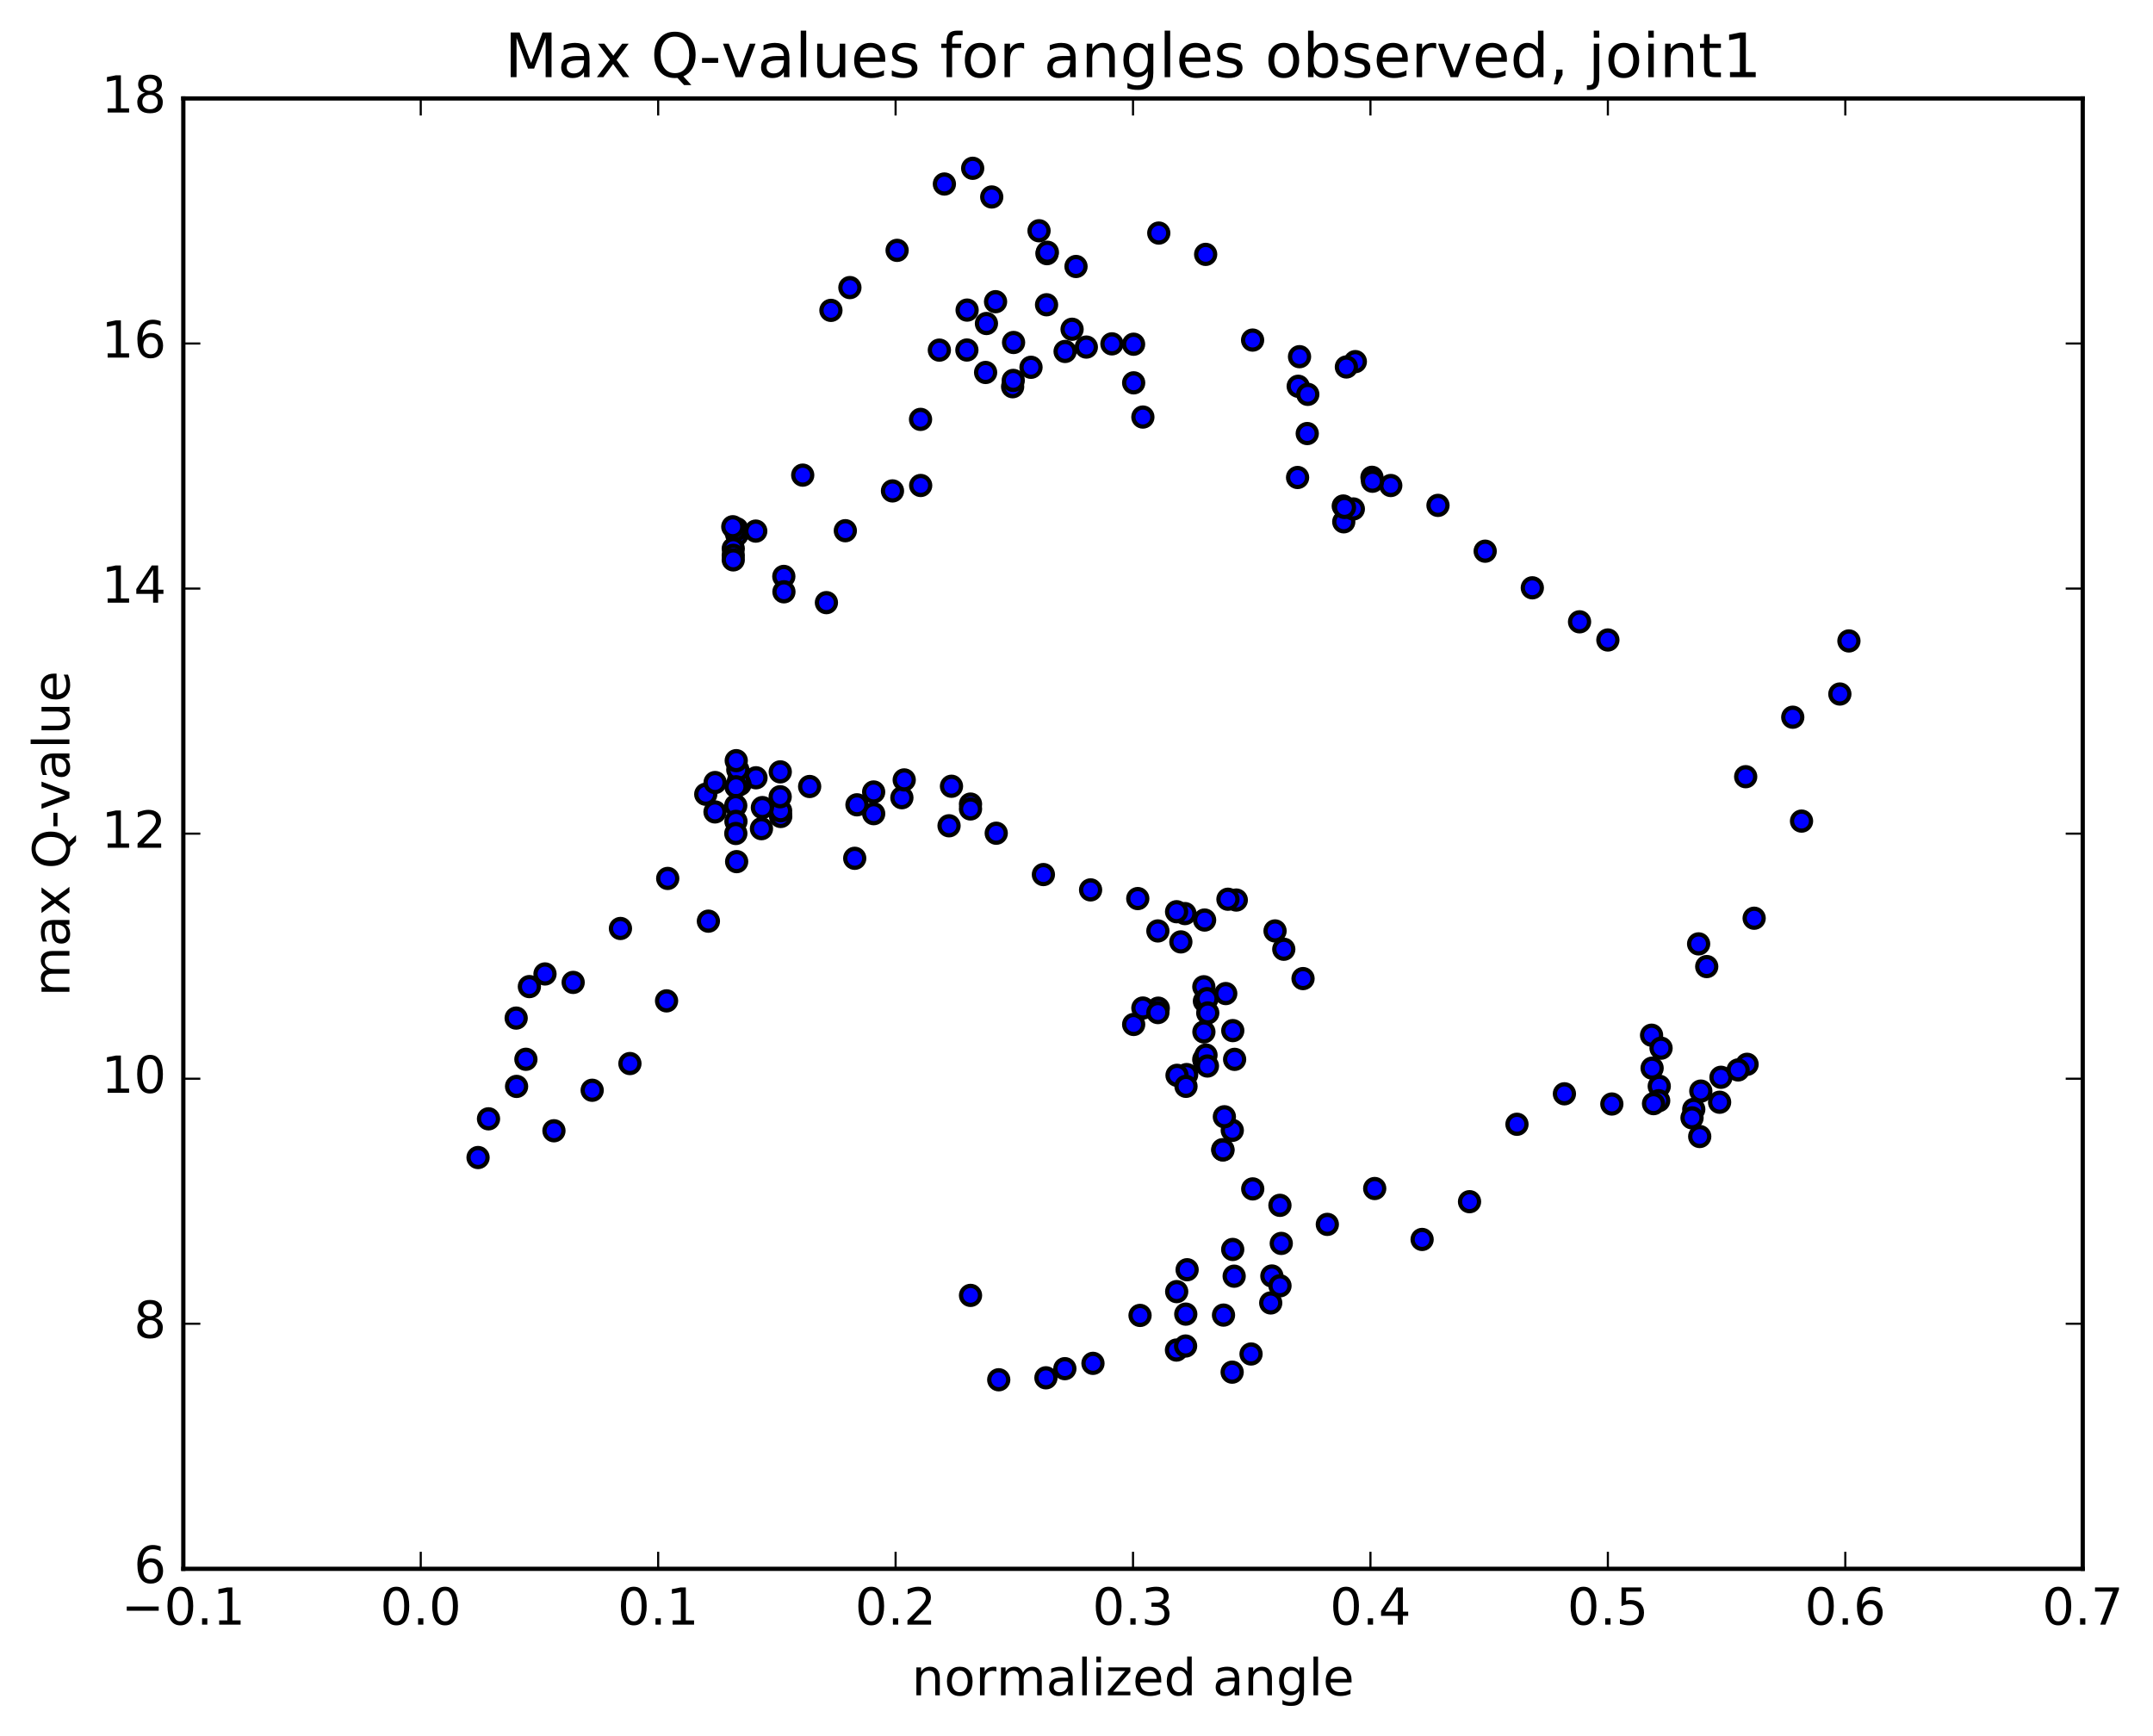 <?xml version="1.0" encoding="utf-8" standalone="no"?>
<!DOCTYPE svg PUBLIC "-//W3C//DTD SVG 1.1//EN"
  "http://www.w3.org/Graphics/SVG/1.1/DTD/svg11.dtd">
<!-- Created with matplotlib (http://matplotlib.org/) -->
<svg height="408pt" version="1.1" viewBox="0 0 506 408" width="506pt" xmlns="http://www.w3.org/2000/svg" xmlns:xlink="http://www.w3.org/1999/xlink">
 <defs>
  <style type="text/css">
*{stroke-linecap:butt;stroke-linejoin:round;stroke-miterlimit:100000;}
  </style>
 </defs>
 <g id="figure_1">
  <g id="patch_1">
   <path d="M 0 408.169 
L 506.226 408.169 
L 506.226 0 
L 0 0 
z
" style="fill:#ffffff;"/>
  </g>
  <g id="axes_1">
   <g id="patch_2">
    <path d="M 43.084 368.742 
L 489.484 368.742 
L 489.484 23.142 
L 43.084 23.142 
z
" style="fill:#ffffff;"/>
   </g>
   <g id="PathCollection_1">
    <defs>
     <path d="M 0 2.236 
C 0.593 2.236 1.162 2 1.581 1.581 
C 2 1.162 2.236 0.593 2.236 0 
C 2.236 -0.593 2 -1.162 1.581 -1.581 
C 1.162 -2 0.593 -2.236 0 -2.236 
C -0.593 -2.236 -1.162 -2 -1.581 -1.581 
C -2 -1.162 -2.236 -0.593 -2.236 0 
C -2.236 0.593 -2 1.162 -1.581 1.581 
C -1.162 2 -0.593 2.236 0 2.236 
z
" id="m525b1a263f" style="stroke:#000000;"/>
    </defs>
    <g clip-path="url(#p24e1ac9396)">
     <use style="fill:#0000ff;stroke:#000000;" x="315.697" xlink:href="#m525b1a263f" y="118.935"/>
     <use style="fill:#0000ff;stroke:#000000;" x="377.885" xlink:href="#m525b1a263f" y="150.425"/>
     <use style="fill:#0000ff;stroke:#000000;" x="371.228" xlink:href="#m525b1a263f" y="146.154"/>
     <use style="fill:#0000ff;stroke:#000000;" x="360.128" xlink:href="#m525b1a263f" y="138.161"/>
     <use style="fill:#0000ff;stroke:#000000;" x="349.047" xlink:href="#m525b1a263f" y="129.554"/>
     <use style="fill:#0000ff;stroke:#000000;" x="337.957" xlink:href="#m525b1a263f" y="118.787"/>
     <use style="fill:#0000ff;stroke:#000000;" x="326.859" xlink:href="#m525b1a263f" y="114.117"/>
     <use style="fill:#0000ff;stroke:#000000;" x="322.442" xlink:href="#m525b1a263f" y="112.188"/>
     <use style="fill:#0000ff;stroke:#000000;" x="315.812" xlink:href="#m525b1a263f" y="122.648"/>
     <use style="fill:#0000ff;stroke:#000000;" x="318.061" xlink:href="#m525b1a263f" y="119.627"/>
     <use style="fill:#0000ff;stroke:#000000;" x="322.559" xlink:href="#m525b1a263f" y="113.111"/>
     <use style="fill:#0000ff;stroke:#000000;" x="315.98" xlink:href="#m525b1a263f" y="119.268"/>
     <use style="fill:#0000ff;stroke:#000000;" x="304.959" xlink:href="#m525b1a263f" y="112.231"/>
     <use style="fill:#0000ff;stroke:#000000;" x="307.23" xlink:href="#m525b1a263f" y="101.904"/>
     <use style="fill:#0000ff;stroke:#000000;" x="305.106" xlink:href="#m525b1a263f" y="90.791"/>
     <use style="fill:#0000ff;stroke:#000000;" x="307.358" xlink:href="#m525b1a263f" y="92.69"/>
     <use style="fill:#0000ff;stroke:#000000;" x="318.532" xlink:href="#m525b1a263f" y="84.997"/>
     <use style="fill:#0000ff;stroke:#000000;" x="316.426" xlink:href="#m525b1a263f" y="86.256"/>
     <use style="fill:#0000ff;stroke:#000000;" x="305.416" xlink:href="#m525b1a263f" y="83.838"/>
     <use style="fill:#0000ff;stroke:#000000;" x="294.387" xlink:href="#m525b1a263f" y="79.935"/>
     <use style="fill:#0000ff;stroke:#000000;" x="283.354" xlink:href="#m525b1a263f" y="59.79"/>
     <use style="fill:#0000ff;stroke:#000000;" x="272.336" xlink:href="#m525b1a263f" y="54.781"/>
     <use style="fill:#0000ff;stroke:#000000;" x="261.324" xlink:href="#m525b1a263f" y="80.822"/>
     <use style="fill:#0000ff;stroke:#000000;" x="250.32" xlink:href="#m525b1a263f" y="82.607"/>
     <use style="fill:#0000ff;stroke:#000000;" x="245.961" xlink:href="#m525b1a263f" y="71.634"/>
     <use style="fill:#0000ff;stroke:#000000;" x="246.059" xlink:href="#m525b1a263f" y="59.621"/>
     <use style="fill:#0000ff;stroke:#000000;" x="246.152" xlink:href="#m525b1a263f" y="59.291"/>
     <use style="fill:#0000ff;stroke:#000000;" x="252.885" xlink:href="#m525b1a263f" y="62.636"/>
     <use style="fill:#0000ff;stroke:#000000;" x="251.961" xlink:href="#m525b1a263f" y="77.389"/>
     <use style="fill:#0000ff;stroke:#000000;" x="242.308" xlink:href="#m525b1a263f" y="86.33"/>
     <use style="fill:#0000ff;stroke:#000000;" x="237.99" xlink:href="#m525b1a263f" y="90.898"/>
     <use style="fill:#0000ff;stroke:#000000;" x="238.138" xlink:href="#m525b1a263f" y="89.415"/>
     <use style="fill:#0000ff;stroke:#000000;" x="238.21" xlink:href="#m525b1a263f" y="80.499"/>
     <use style="fill:#0000ff;stroke:#000000;" x="231.638" xlink:href="#m525b1a263f" y="87.545"/>
     <use style="fill:#0000ff;stroke:#000000;" x="227.239" xlink:href="#m525b1a263f" y="82.269"/>
     <use style="fill:#0000ff;stroke:#000000;" x="227.291" xlink:href="#m525b1a263f" y="72.885"/>
     <use style="fill:#0000ff;stroke:#000000;" x="233.977" xlink:href="#m525b1a263f" y="70.912"/>
     <use style="fill:#0000ff;stroke:#000000;" x="231.834" xlink:href="#m525b1a263f" y="76.038"/>
     <use style="fill:#0000ff;stroke:#000000;" x="220.769" xlink:href="#m525b1a263f" y="82.293"/>
     <use style="fill:#0000ff;stroke:#000000;" x="216.346" xlink:href="#m525b1a263f" y="98.572"/>
     <use style="fill:#0000ff;stroke:#000000;" x="216.378" xlink:href="#m525b1a263f" y="114.109"/>
     <use style="fill:#0000ff;stroke:#000000;" x="209.752" xlink:href="#m525b1a263f" y="115.385"/>
     <use style="fill:#0000ff;stroke:#000000;" x="198.669" xlink:href="#m525b1a263f" y="124.741"/>
     <use style="fill:#0000ff;stroke:#000000;" x="194.225" xlink:href="#m525b1a263f" y="141.646"/>
     <use style="fill:#0000ff;stroke:#000000;" x="200.878" xlink:href="#m525b1a263f" y="201.74"/>
     <use style="fill:#0000ff;stroke:#000000;" x="205.334" xlink:href="#m525b1a263f" y="191.249"/>
     <use style="fill:#0000ff;stroke:#000000;" x="205.327" xlink:href="#m525b1a263f" y="186.155"/>
     <use style="fill:#0000ff;stroke:#000000;" x="211.963" xlink:href="#m525b1a263f" y="187.496"/>
     <use style="fill:#0000ff;stroke:#000000;" x="223.046" xlink:href="#m525b1a263f" y="194.096"/>
     <use style="fill:#0000ff;stroke:#000000;" x="234.136" xlink:href="#m525b1a263f" y="195.844"/>
     <use style="fill:#0000ff;stroke:#000000;" x="245.219" xlink:href="#m525b1a263f" y="205.562"/>
     <use style="fill:#0000ff;stroke:#000000;" x="256.311" xlink:href="#m525b1a263f" y="209.164"/>
     <use style="fill:#0000ff;stroke:#000000;" x="267.4" xlink:href="#m525b1a263f" y="211.205"/>
     <use style="fill:#0000ff;stroke:#000000;" x="278.488" xlink:href="#m525b1a263f" y="214.736"/>
     <use style="fill:#0000ff;stroke:#000000;" x="289.582" xlink:href="#m525b1a263f" y="322.52"/>
     <use style="fill:#0000ff;stroke:#000000;" x="294.021" xlink:href="#m525b1a263f" y="318.248"/>
     <use style="fill:#0000ff;stroke:#000000;" x="287.362" xlink:href="#m525b1a263f" y="270.229"/>
     <use style="fill:#0000ff;stroke:#000000;" x="282.918" xlink:href="#m525b1a263f" y="249.005"/>
     <use style="fill:#0000ff;stroke:#000000;" x="282.927" xlink:href="#m525b1a263f" y="231.935"/>
     <use style="fill:#0000ff;stroke:#000000;" x="282.942" xlink:href="#m525b1a263f" y="242.547"/>
     <use style="fill:#0000ff;stroke:#000000;" x="289.613" xlink:href="#m525b1a263f" y="265.685"/>
     <use style="fill:#0000ff;stroke:#000000;" x="287.437" xlink:href="#m525b1a263f" y="270.29"/>
     <use style="fill:#0000ff;stroke:#000000;" x="283.018" xlink:href="#m525b1a263f" y="249.349"/>
     <use style="fill:#0000ff;stroke:#000000;" x="283.062" xlink:href="#m525b1a263f" y="235.318"/>
     <use style="fill:#0000ff;stroke:#000000;" x="283.108" xlink:href="#m525b1a263f" y="216.25"/>
     <use style="fill:#0000ff;stroke:#000000;" x="276.522" xlink:href="#m525b1a263f" y="214.296"/>
     <use style="fill:#0000ff;stroke:#000000;" x="272.127" xlink:href="#m525b1a263f" y="218.812"/>
     <use style="fill:#0000ff;stroke:#000000;" x="272.215" xlink:href="#m525b1a263f" y="236.964"/>
     <use style="fill:#0000ff;stroke:#000000;" x="278.89" xlink:href="#m525b1a263f" y="252.574"/>
     <use style="fill:#0000ff;stroke:#000000;" x="283.435" xlink:href="#m525b1a263f" y="247.985"/>
     <use style="fill:#0000ff;stroke:#000000;" x="290.161" xlink:href="#m525b1a263f" y="248.997"/>
     <use style="fill:#0000ff;stroke:#000000;" x="288.076" xlink:href="#m525b1a263f" y="233.533"/>
     <use style="fill:#0000ff;stroke:#000000;" x="283.687" xlink:href="#m525b1a263f" y="234.725"/>
     <use style="fill:#0000ff;stroke:#000000;" x="283.77" xlink:href="#m525b1a263f" y="250.562"/>
     <use style="fill:#0000ff;stroke:#000000;" x="283.847" xlink:href="#m525b1a263f" y="238.087"/>
     <use style="fill:#0000ff;stroke:#000000;" x="290.554" xlink:href="#m525b1a263f" y="211.55"/>
     <use style="fill:#0000ff;stroke:#000000;" x="301.716" xlink:href="#m525b1a263f" y="223.114"/>
     <use style="fill:#0000ff;stroke:#000000;" x="306.24" xlink:href="#m525b1a263f" y="230.012"/>
     <use style="fill:#0000ff;stroke:#000000;" x="299.662" xlink:href="#m525b1a263f" y="218.811"/>
     <use style="fill:#0000ff;stroke:#000000;" x="288.594" xlink:href="#m525b1a263f" y="211.361"/>
     <use style="fill:#0000ff;stroke:#000000;" x="277.525" xlink:href="#m525b1a263f" y="221.389"/>
     <use style="fill:#0000ff;stroke:#000000;" x="266.434" xlink:href="#m525b1a263f" y="240.793"/>
     <use style="fill:#0000ff;stroke:#000000;" x="268.599" xlink:href="#m525b1a263f" y="236.934"/>
     <use style="fill:#0000ff;stroke:#000000;" x="266.435" xlink:href="#m525b1a263f" y="89.986"/>
     <use style="fill:#0000ff;stroke:#000000;" x="268.6" xlink:href="#m525b1a263f" y="98.026"/>
     <use style="fill:#0000ff;stroke:#000000;" x="266.415" xlink:href="#m525b1a263f" y="80.908"/>
     <use style="fill:#0000ff;stroke:#000000;" x="255.309" xlink:href="#m525b1a263f" y="81.578"/>
     <use style="fill:#0000ff;stroke:#000000;" x="244.196" xlink:href="#m525b1a263f" y="54.239"/>
     <use style="fill:#0000ff;stroke:#000000;" x="233.078" xlink:href="#m525b1a263f" y="46.298"/>
     <use style="fill:#0000ff;stroke:#000000;" x="228.601" xlink:href="#m525b1a263f" y="39.555"/>
     <use style="fill:#0000ff;stroke:#000000;" x="221.951" xlink:href="#m525b1a263f" y="43.253"/>
     <use style="fill:#0000ff;stroke:#000000;" x="210.841" xlink:href="#m525b1a263f" y="58.844"/>
     <use style="fill:#0000ff;stroke:#000000;" x="199.743" xlink:href="#m525b1a263f" y="67.595"/>
     <use style="fill:#0000ff;stroke:#000000;" x="195.285" xlink:href="#m525b1a263f" y="72.952"/>
     <use style="fill:#0000ff;stroke:#000000;" x="188.656" xlink:href="#m525b1a263f" y="111.677"/>
     <use style="fill:#0000ff;stroke:#000000;" x="184.213" xlink:href="#m525b1a263f" y="135.485"/>
     <use style="fill:#0000ff;stroke:#000000;" x="184.241" xlink:href="#m525b1a263f" y="139.101"/>
     <use style="fill:#0000ff;stroke:#000000;" x="177.62" xlink:href="#m525b1a263f" y="124.833"/>
     <use style="fill:#0000ff;stroke:#000000;" x="173.172" xlink:href="#m525b1a263f" y="125.754"/>
     <use style="fill:#0000ff;stroke:#000000;" x="173.171" xlink:href="#m525b1a263f" y="124.28"/>
     <use style="fill:#0000ff;stroke:#000000;" x="172.805" xlink:href="#m525b1a263f" y="124.639"/>
     <use style="fill:#0000ff;stroke:#000000;" x="172.222" xlink:href="#m525b1a263f" y="123.808"/>
     <use style="fill:#0000ff;stroke:#000000;" x="172.332" xlink:href="#m525b1a263f" y="128.954"/>
     <use style="fill:#0000ff;stroke:#000000;" x="172.332" xlink:href="#m525b1a263f" y="130.526"/>
     <use style="fill:#0000ff;stroke:#000000;" x="172.33" xlink:href="#m525b1a263f" y="131.596"/>
     <use style="fill:#0000ff;stroke:#000000;" x="178.959" xlink:href="#m525b1a263f" y="194.774"/>
     <use style="fill:#0000ff;stroke:#000000;" x="183.415" xlink:href="#m525b1a263f" y="191.589"/>
     <use style="fill:#0000ff;stroke:#000000;" x="183.485" xlink:href="#m525b1a263f" y="191.908"/>
     <use style="fill:#0000ff;stroke:#000000;" x="183.459" xlink:href="#m525b1a263f" y="190.58"/>
     <use style="fill:#0000ff;stroke:#000000;" x="183.356" xlink:href="#m525b1a263f" y="187.271"/>
     <use style="fill:#0000ff;stroke:#000000;" x="183.378" xlink:href="#m525b1a263f" y="181.423"/>
     <use style="fill:#0000ff;stroke:#000000;" x="177.674" xlink:href="#m525b1a263f" y="182.812"/>
     <use style="fill:#0000ff;stroke:#000000;" x="173.923" xlink:href="#m525b1a263f" y="184.37"/>
     <use style="fill:#0000ff;stroke:#000000;" x="173.574" xlink:href="#m525b1a263f" y="183.53"/>
     <use style="fill:#0000ff;stroke:#000000;" x="173.399" xlink:href="#m525b1a263f" y="180.922"/>
     <use style="fill:#0000ff;stroke:#000000;" x="173.033" xlink:href="#m525b1a263f" y="178.789"/>
     <use style="fill:#0000ff;stroke:#000000;" x="172.984" xlink:href="#m525b1a263f" y="184.926"/>
     <use style="fill:#0000ff;stroke:#000000;" x="172.914" xlink:href="#m525b1a263f" y="189.361"/>
     <use style="fill:#0000ff;stroke:#000000;" x="172.963" xlink:href="#m525b1a263f" y="193.053"/>
     <use style="fill:#0000ff;stroke:#000000;" x="172.932" xlink:href="#m525b1a263f" y="195.906"/>
     <use style="fill:#0000ff;stroke:#000000;" x="173.128" xlink:href="#m525b1a263f" y="202.522"/>
     <use style="fill:#0000ff;stroke:#000000;" x="166.487" xlink:href="#m525b1a263f" y="216.514"/>
     <use style="fill:#0000ff;stroke:#000000;" x="156.656" xlink:href="#m525b1a263f" y="235.25"/>
     <use style="fill:#0000ff;stroke:#000000;" x="148.045" xlink:href="#m525b1a263f" y="249.982"/>
     <use style="fill:#0000ff;stroke:#000000;" x="139.175" xlink:href="#m525b1a263f" y="256.26"/>
     <use style="fill:#0000ff;stroke:#000000;" x="130.188" xlink:href="#m525b1a263f" y="265.782"/>
     <use style="fill:#0000ff;stroke:#000000;" x="121.311" xlink:href="#m525b1a263f" y="239.297"/>
     <use style="fill:#0000ff;stroke:#000000;" x="112.353" xlink:href="#m525b1a263f" y="272.071"/>
     <use style="fill:#0000ff;stroke:#000000;" x="114.809" xlink:href="#m525b1a263f" y="262.974"/>
     <use style="fill:#0000ff;stroke:#000000;" x="124.415" xlink:href="#m525b1a263f" y="231.896"/>
     <use style="fill:#0000ff;stroke:#000000;" x="128.085" xlink:href="#m525b1a263f" y="228.924"/>
     <use style="fill:#0000ff;stroke:#000000;" x="121.406" xlink:href="#m525b1a263f" y="255.357"/>
     <use style="fill:#0000ff;stroke:#000000;" x="123.598" xlink:href="#m525b1a263f" y="248.98"/>
     <use style="fill:#0000ff;stroke:#000000;" x="134.706" xlink:href="#m525b1a263f" y="230.91"/>
     <use style="fill:#0000ff;stroke:#000000;" x="145.819" xlink:href="#m525b1a263f" y="218.234"/>
     <use style="fill:#0000ff;stroke:#000000;" x="156.929" xlink:href="#m525b1a263f" y="206.471"/>
     <use style="fill:#0000ff;stroke:#000000;" x="168.041" xlink:href="#m525b1a263f" y="190.837"/>
     <use style="fill:#0000ff;stroke:#000000;" x="165.868" xlink:href="#m525b1a263f" y="186.682"/>
     <use style="fill:#0000ff;stroke:#000000;" x="168.064" xlink:href="#m525b1a263f" y="183.931"/>
     <use style="fill:#0000ff;stroke:#000000;" x="179.178" xlink:href="#m525b1a263f" y="189.818"/>
     <use style="fill:#0000ff;stroke:#000000;" x="190.284" xlink:href="#m525b1a263f" y="184.862"/>
     <use style="fill:#0000ff;stroke:#000000;" x="201.405" xlink:href="#m525b1a263f" y="189.167"/>
     <use style="fill:#0000ff;stroke:#000000;" x="212.511" xlink:href="#m525b1a263f" y="183.316"/>
     <use style="fill:#0000ff;stroke:#000000;" x="223.619" xlink:href="#m525b1a263f" y="184.805"/>
     <use style="fill:#0000ff;stroke:#000000;" x="228.088" xlink:href="#m525b1a263f" y="188.994"/>
     <use style="fill:#0000ff;stroke:#000000;" x="228.089" xlink:href="#m525b1a263f" y="190.139"/>
     <use style="fill:#0000ff;stroke:#000000;" x="228.093" xlink:href="#m525b1a263f" y="304.475"/>
     <use style="fill:#0000ff;stroke:#000000;" x="234.724" xlink:href="#m525b1a263f" y="324.308"/>
     <use style="fill:#0000ff;stroke:#000000;" x="245.814" xlink:href="#m525b1a263f" y="323.846"/>
     <use style="fill:#0000ff;stroke:#000000;" x="250.266" xlink:href="#m525b1a263f" y="321.698"/>
     <use style="fill:#0000ff;stroke:#000000;" x="256.87" xlink:href="#m525b1a263f" y="320.45"/>
     <use style="fill:#0000ff;stroke:#000000;" x="267.933" xlink:href="#m525b1a263f" y="309.183"/>
     <use style="fill:#0000ff;stroke:#000000;" x="278.999" xlink:href="#m525b1a263f" y="298.443"/>
     <use style="fill:#0000ff;stroke:#000000;" x="290.056" xlink:href="#m525b1a263f" y="299.961"/>
     <use style="fill:#0000ff;stroke:#000000;" x="301.124" xlink:href="#m525b1a263f" y="292.258"/>
     <use style="fill:#0000ff;stroke:#000000;" x="298.917" xlink:href="#m525b1a263f" y="299.918"/>
     <use style="fill:#0000ff;stroke:#000000;" x="294.419" xlink:href="#m525b1a263f" y="279.446"/>
     <use style="fill:#0000ff;stroke:#000000;" x="287.754" xlink:href="#m525b1a263f" y="262.491"/>
     <use style="fill:#0000ff;stroke:#000000;" x="276.626" xlink:href="#m525b1a263f" y="252.75"/>
     <use style="fill:#0000ff;stroke:#000000;" x="272.125" xlink:href="#m525b1a263f" y="237.999"/>
     <use style="fill:#0000ff;stroke:#000000;" x="278.732" xlink:href="#m525b1a263f" y="255.339"/>
     <use style="fill:#0000ff;stroke:#000000;" x="276.548" xlink:href="#m525b1a263f" y="303.587"/>
     <use style="fill:#0000ff;stroke:#000000;" x="278.681" xlink:href="#m525b1a263f" y="308.878"/>
     <use style="fill:#0000ff;stroke:#000000;" x="276.497" xlink:href="#m525b1a263f" y="317.324"/>
     <use style="fill:#0000ff;stroke:#000000;" x="278.64" xlink:href="#m525b1a263f" y="316.375"/>
     <use style="fill:#0000ff;stroke:#000000;" x="289.729" xlink:href="#m525b1a263f" y="242.239"/>
     <use style="fill:#0000ff;stroke:#000000;" x="287.55" xlink:href="#m525b1a263f" y="309.106"/>
     <use style="fill:#0000ff;stroke:#000000;" x="289.713" xlink:href="#m525b1a263f" y="293.677"/>
     <use style="fill:#0000ff;stroke:#000000;" x="300.811" xlink:href="#m525b1a263f" y="283.307"/>
     <use style="fill:#0000ff;stroke:#000000;" x="298.647" xlink:href="#m525b1a263f" y="306.249"/>
     <use style="fill:#0000ff;stroke:#000000;" x="300.824" xlink:href="#m525b1a263f" y="302.218"/>
     <use style="fill:#0000ff;stroke:#000000;" x="311.949" xlink:href="#m525b1a263f" y="287.785"/>
     <use style="fill:#0000ff;stroke:#000000;" x="323.084" xlink:href="#m525b1a263f" y="279.354"/>
     <use style="fill:#0000ff;stroke:#000000;" x="334.227" xlink:href="#m525b1a263f" y="291.326"/>
     <use style="fill:#0000ff;stroke:#000000;" x="345.371" xlink:href="#m525b1a263f" y="282.45"/>
     <use style="fill:#0000ff;stroke:#000000;" x="356.52" xlink:href="#m525b1a263f" y="264.256"/>
     <use style="fill:#0000ff;stroke:#000000;" x="367.669" xlink:href="#m525b1a263f" y="257.093"/>
     <use style="fill:#0000ff;stroke:#000000;" x="378.817" xlink:href="#m525b1a263f" y="259.492"/>
     <use style="fill:#0000ff;stroke:#000000;" x="389.958" xlink:href="#m525b1a263f" y="255.313"/>
     <use style="fill:#0000ff;stroke:#000000;" x="401.117" xlink:href="#m525b1a263f" y="227.188"/>
     <use style="fill:#0000ff;stroke:#000000;" x="412.264" xlink:href="#m525b1a263f" y="215.823"/>
     <use style="fill:#0000ff;stroke:#000000;" x="423.397" xlink:href="#m525b1a263f" y="192.995"/>
     <use style="fill:#0000ff;stroke:#000000;" x="434.535" xlink:href="#m525b1a263f" y="150.649"/>
     <use style="fill:#0000ff;stroke:#000000;" x="432.404" xlink:href="#m525b1a263f" y="163.126"/>
     <use style="fill:#0000ff;stroke:#000000;" x="421.336" xlink:href="#m525b1a263f" y="168.577"/>
     <use style="fill:#0000ff;stroke:#000000;" x="410.273" xlink:href="#m525b1a263f" y="182.56"/>
     <use style="fill:#0000ff;stroke:#000000;" x="399.213" xlink:href="#m525b1a263f" y="221.855"/>
     <use style="fill:#0000ff;stroke:#000000;" x="388.156" xlink:href="#m525b1a263f" y="243.32"/>
     <use style="fill:#0000ff;stroke:#000000;" x="390.382" xlink:href="#m525b1a263f" y="246.371"/>
     <use style="fill:#0000ff;stroke:#000000;" x="388.281" xlink:href="#m525b1a263f" y="251.063"/>
     <use style="fill:#0000ff;stroke:#000000;" x="389.826" xlink:href="#m525b1a263f" y="258.716"/>
     <use style="fill:#0000ff;stroke:#000000;" x="399.725" xlink:href="#m525b1a263f" y="256.457"/>
     <use style="fill:#0000ff;stroke:#000000;" x="404.463" xlink:href="#m525b1a263f" y="253.21"/>
     <use style="fill:#0000ff;stroke:#000000;" x="404.146" xlink:href="#m525b1a263f" y="259.073"/>
     <use style="fill:#0000ff;stroke:#000000;" x="410.599" xlink:href="#m525b1a263f" y="250.158"/>
     <use style="fill:#0000ff;stroke:#000000;" x="408.493" xlink:href="#m525b1a263f" y="251.481"/>
     <use style="fill:#0000ff;stroke:#000000;" x="398.069" xlink:href="#m525b1a263f" y="260.741"/>
     <use style="fill:#0000ff;stroke:#000000;" x="399.47" xlink:href="#m525b1a263f" y="267.132"/>
     <use style="fill:#0000ff;stroke:#000000;" x="397.661" xlink:href="#m525b1a263f" y="262.745"/>
     <use style="fill:#0000ff;stroke:#000000;" x="388.614" xlink:href="#m525b1a263f" y="259.406"/>
    </g>
   </g>
   <g id="patch_3">
    <path d="M 489.484 368.742 
L 489.484 23.142 
" style="fill:none;stroke:#000000;stroke-linecap:square;stroke-linejoin:miter;"/>
   </g>
   <g id="patch_4">
    <path d="M 43.084 368.742 
L 43.084 23.142 
" style="fill:none;stroke:#000000;stroke-linecap:square;stroke-linejoin:miter;"/>
   </g>
   <g id="patch_5">
    <path d="M 43.084 368.742 
L 489.484 368.742 
" style="fill:none;stroke:#000000;stroke-linecap:square;stroke-linejoin:miter;"/>
   </g>
   <g id="patch_6">
    <path d="M 43.084 23.142 
L 489.484 23.142 
" style="fill:none;stroke:#000000;stroke-linecap:square;stroke-linejoin:miter;"/>
   </g>
   <g id="matplotlib.axis_1">
    <g id="xtick_1">
     <g id="line2d_1">
      <defs>
       <path d="M 0 0 
L 0 -4 
" id="m88c348369a" style="stroke:#000000;stroke-width:0.5;"/>
      </defs>
      <g>
       <use style="stroke:#000000;stroke-width:0.5;" x="43.084" xlink:href="#m88c348369a" y="368.742"/>
      </g>
     </g>
     <g id="line2d_2">
      <defs>
       <path d="M 0 0 
L 0 4 
" id="me0cf266e91" style="stroke:#000000;stroke-width:0.5;"/>
      </defs>
      <g>
       <use style="stroke:#000000;stroke-width:0.5;" x="43.084" xlink:href="#me0cf266e91" y="23.142"/>
      </g>
     </g>
     <g id="text_1">
      <!-- −0.1 -->
      <defs>
       <path d="M 12.406 8.297 
L 28.516 8.297 
L 28.516 63.922 
L 10.984 60.406 
L 10.984 69.391 
L 28.422 72.906 
L 38.281 72.906 
L 38.281 8.297 
L 54.391 8.297 
L 54.391 0 
L 12.406 0 
z
" id="BitstreamVeraSans-Roman-31"/>
       <path d="M 10.594 35.5 
L 73.188 35.5 
L 73.188 27.203 
L 10.594 27.203 
z
" id="BitstreamVeraSans-Roman-2212"/>
       <path d="M 10.688 12.406 
L 21 12.406 
L 21 0 
L 10.688 0 
z
" id="BitstreamVeraSans-Roman-2e"/>
       <path d="M 31.781 66.406 
Q 24.172 66.406 20.328 58.906 
Q 16.5 51.422 16.5 36.375 
Q 16.5 21.391 20.328 13.891 
Q 24.172 6.391 31.781 6.391 
Q 39.453 6.391 43.281 13.891 
Q 47.125 21.391 47.125 36.375 
Q 47.125 51.422 43.281 58.906 
Q 39.453 66.406 31.781 66.406 
M 31.781 74.219 
Q 44.047 74.219 50.516 64.516 
Q 56.984 54.828 56.984 36.375 
Q 56.984 17.969 50.516 8.266 
Q 44.047 -1.422 31.781 -1.422 
Q 19.531 -1.422 13.062 8.266 
Q 6.594 17.969 6.594 36.375 
Q 6.594 54.828 13.062 64.516 
Q 19.531 74.219 31.781 74.219 
" id="BitstreamVeraSans-Roman-30"/>
      </defs>
      <g transform="translate(28.514 381.86)scale(0.12 -0.12)">
       <use xlink:href="#BitstreamVeraSans-Roman-2212"/>
       <use x="83.789" xlink:href="#BitstreamVeraSans-Roman-30"/>
       <use x="147.412" xlink:href="#BitstreamVeraSans-Roman-2e"/>
       <use x="179.199" xlink:href="#BitstreamVeraSans-Roman-31"/>
      </g>
     </g>
    </g>
    <g id="xtick_2">
     <g id="line2d_3">
      <g>
       <use style="stroke:#000000;stroke-width:0.5;" x="98.884" xlink:href="#m88c348369a" y="368.742"/>
      </g>
     </g>
     <g id="line2d_4">
      <g>
       <use style="stroke:#000000;stroke-width:0.5;" x="98.884" xlink:href="#me0cf266e91" y="23.142"/>
      </g>
     </g>
     <g id="text_2">
      <!-- 0.0 -->
      <g transform="translate(89.342 381.86)scale(0.12 -0.12)">
       <use xlink:href="#BitstreamVeraSans-Roman-30"/>
       <use x="63.623" xlink:href="#BitstreamVeraSans-Roman-2e"/>
       <use x="95.41" xlink:href="#BitstreamVeraSans-Roman-30"/>
      </g>
     </g>
    </g>
    <g id="xtick_3">
     <g id="line2d_5">
      <g>
       <use style="stroke:#000000;stroke-width:0.5;" x="154.684" xlink:href="#m88c348369a" y="368.742"/>
      </g>
     </g>
     <g id="line2d_6">
      <g>
       <use style="stroke:#000000;stroke-width:0.5;" x="154.684" xlink:href="#me0cf266e91" y="23.142"/>
      </g>
     </g>
     <g id="text_3">
      <!-- 0.1 -->
      <g transform="translate(145.142 381.86)scale(0.12 -0.12)">
       <use xlink:href="#BitstreamVeraSans-Roman-30"/>
       <use x="63.623" xlink:href="#BitstreamVeraSans-Roman-2e"/>
       <use x="95.41" xlink:href="#BitstreamVeraSans-Roman-31"/>
      </g>
     </g>
    </g>
    <g id="xtick_4">
     <g id="line2d_7">
      <g>
       <use style="stroke:#000000;stroke-width:0.5;" x="210.484" xlink:href="#m88c348369a" y="368.742"/>
      </g>
     </g>
     <g id="line2d_8">
      <g>
       <use style="stroke:#000000;stroke-width:0.5;" x="210.484" xlink:href="#me0cf266e91" y="23.142"/>
      </g>
     </g>
     <g id="text_4">
      <!-- 0.2 -->
      <defs>
       <path d="M 19.188 8.297 
L 53.609 8.297 
L 53.609 0 
L 7.328 0 
L 7.328 8.297 
Q 12.938 14.109 22.625 23.891 
Q 32.328 33.688 34.812 36.531 
Q 39.547 41.844 41.422 45.531 
Q 43.312 49.219 43.312 52.781 
Q 43.312 58.594 39.234 62.25 
Q 35.156 65.922 28.609 65.922 
Q 23.969 65.922 18.812 64.312 
Q 13.672 62.703 7.812 59.422 
L 7.812 69.391 
Q 13.766 71.781 18.938 73 
Q 24.125 74.219 28.422 74.219 
Q 39.75 74.219 46.484 68.547 
Q 53.219 62.891 53.219 53.422 
Q 53.219 48.922 51.531 44.891 
Q 49.859 40.875 45.406 35.406 
Q 44.188 33.984 37.641 27.219 
Q 31.109 20.453 19.188 8.297 
" id="BitstreamVeraSans-Roman-32"/>
      </defs>
      <g transform="translate(200.942 381.86)scale(0.12 -0.12)">
       <use xlink:href="#BitstreamVeraSans-Roman-30"/>
       <use x="63.623" xlink:href="#BitstreamVeraSans-Roman-2e"/>
       <use x="95.41" xlink:href="#BitstreamVeraSans-Roman-32"/>
      </g>
     </g>
    </g>
    <g id="xtick_5">
     <g id="line2d_9">
      <g>
       <use style="stroke:#000000;stroke-width:0.5;" x="266.284" xlink:href="#m88c348369a" y="368.742"/>
      </g>
     </g>
     <g id="line2d_10">
      <g>
       <use style="stroke:#000000;stroke-width:0.5;" x="266.284" xlink:href="#me0cf266e91" y="23.142"/>
      </g>
     </g>
     <g id="text_5">
      <!-- 0.3 -->
      <defs>
       <path d="M 40.578 39.312 
Q 47.656 37.797 51.625 33 
Q 55.609 28.219 55.609 21.188 
Q 55.609 10.406 48.188 4.484 
Q 40.766 -1.422 27.094 -1.422 
Q 22.516 -1.422 17.656 -0.516 
Q 12.797 0.391 7.625 2.203 
L 7.625 11.719 
Q 11.719 9.328 16.594 8.109 
Q 21.484 6.891 26.812 6.891 
Q 36.078 6.891 40.938 10.547 
Q 45.797 14.203 45.797 21.188 
Q 45.797 27.641 41.281 31.266 
Q 36.766 34.906 28.719 34.906 
L 20.219 34.906 
L 20.219 43.016 
L 29.109 43.016 
Q 36.375 43.016 40.234 45.922 
Q 44.094 48.828 44.094 54.297 
Q 44.094 59.906 40.109 62.906 
Q 36.141 65.922 28.719 65.922 
Q 24.656 65.922 20.016 65.031 
Q 15.375 64.156 9.812 62.312 
L 9.812 71.094 
Q 15.438 72.656 20.344 73.438 
Q 25.25 74.219 29.594 74.219 
Q 40.828 74.219 47.359 69.109 
Q 53.906 64.016 53.906 55.328 
Q 53.906 49.266 50.438 45.094 
Q 46.969 40.922 40.578 39.312 
" id="BitstreamVeraSans-Roman-33"/>
      </defs>
      <g transform="translate(256.742 381.86)scale(0.12 -0.12)">
       <use xlink:href="#BitstreamVeraSans-Roman-30"/>
       <use x="63.623" xlink:href="#BitstreamVeraSans-Roman-2e"/>
       <use x="95.41" xlink:href="#BitstreamVeraSans-Roman-33"/>
      </g>
     </g>
    </g>
    <g id="xtick_6">
     <g id="line2d_11">
      <g>
       <use style="stroke:#000000;stroke-width:0.5;" x="322.084" xlink:href="#m88c348369a" y="368.742"/>
      </g>
     </g>
     <g id="line2d_12">
      <g>
       <use style="stroke:#000000;stroke-width:0.5;" x="322.084" xlink:href="#me0cf266e91" y="23.142"/>
      </g>
     </g>
     <g id="text_6">
      <!-- 0.4 -->
      <defs>
       <path d="M 37.797 64.312 
L 12.891 25.391 
L 37.797 25.391 
z
M 35.203 72.906 
L 47.609 72.906 
L 47.609 25.391 
L 58.016 25.391 
L 58.016 17.188 
L 47.609 17.188 
L 47.609 0 
L 37.797 0 
L 37.797 17.188 
L 4.891 17.188 
L 4.891 26.703 
z
" id="BitstreamVeraSans-Roman-34"/>
      </defs>
      <g transform="translate(312.542 381.86)scale(0.12 -0.12)">
       <use xlink:href="#BitstreamVeraSans-Roman-30"/>
       <use x="63.623" xlink:href="#BitstreamVeraSans-Roman-2e"/>
       <use x="95.41" xlink:href="#BitstreamVeraSans-Roman-34"/>
      </g>
     </g>
    </g>
    <g id="xtick_7">
     <g id="line2d_13">
      <g>
       <use style="stroke:#000000;stroke-width:0.5;" x="377.884" xlink:href="#m88c348369a" y="368.742"/>
      </g>
     </g>
     <g id="line2d_14">
      <g>
       <use style="stroke:#000000;stroke-width:0.5;" x="377.884" xlink:href="#me0cf266e91" y="23.142"/>
      </g>
     </g>
     <g id="text_7">
      <!-- 0.5 -->
      <defs>
       <path d="M 10.797 72.906 
L 49.516 72.906 
L 49.516 64.594 
L 19.828 64.594 
L 19.828 46.734 
Q 21.969 47.469 24.109 47.828 
Q 26.266 48.188 28.422 48.188 
Q 40.625 48.188 47.75 41.5 
Q 54.891 34.812 54.891 23.391 
Q 54.891 11.625 47.562 5.094 
Q 40.234 -1.422 26.906 -1.422 
Q 22.312 -1.422 17.547 -0.641 
Q 12.797 0.141 7.719 1.703 
L 7.719 11.625 
Q 12.109 9.234 16.797 8.062 
Q 21.484 6.891 26.703 6.891 
Q 35.156 6.891 40.078 11.328 
Q 45.016 15.766 45.016 23.391 
Q 45.016 31 40.078 35.438 
Q 35.156 39.891 26.703 39.891 
Q 22.75 39.891 18.812 39.016 
Q 14.891 38.141 10.797 36.281 
z
" id="BitstreamVeraSans-Roman-35"/>
      </defs>
      <g transform="translate(368.342 381.86)scale(0.12 -0.12)">
       <use xlink:href="#BitstreamVeraSans-Roman-30"/>
       <use x="63.623" xlink:href="#BitstreamVeraSans-Roman-2e"/>
       <use x="95.41" xlink:href="#BitstreamVeraSans-Roman-35"/>
      </g>
     </g>
    </g>
    <g id="xtick_8">
     <g id="line2d_15">
      <g>
       <use style="stroke:#000000;stroke-width:0.5;" x="433.684" xlink:href="#m88c348369a" y="368.742"/>
      </g>
     </g>
     <g id="line2d_16">
      <g>
       <use style="stroke:#000000;stroke-width:0.5;" x="433.684" xlink:href="#me0cf266e91" y="23.142"/>
      </g>
     </g>
     <g id="text_8">
      <!-- 0.6 -->
      <defs>
       <path d="M 33.016 40.375 
Q 26.375 40.375 22.484 35.828 
Q 18.609 31.297 18.609 23.391 
Q 18.609 15.531 22.484 10.953 
Q 26.375 6.391 33.016 6.391 
Q 39.656 6.391 43.531 10.953 
Q 47.406 15.531 47.406 23.391 
Q 47.406 31.297 43.531 35.828 
Q 39.656 40.375 33.016 40.375 
M 52.594 71.297 
L 52.594 62.312 
Q 48.875 64.062 45.094 64.984 
Q 41.312 65.922 37.594 65.922 
Q 27.828 65.922 22.672 59.328 
Q 17.531 52.734 16.797 39.406 
Q 19.672 43.656 24.016 45.922 
Q 28.375 48.188 33.594 48.188 
Q 44.578 48.188 50.953 41.516 
Q 57.328 34.859 57.328 23.391 
Q 57.328 12.156 50.688 5.359 
Q 44.047 -1.422 33.016 -1.422 
Q 20.359 -1.422 13.672 8.266 
Q 6.984 17.969 6.984 36.375 
Q 6.984 53.656 15.188 63.938 
Q 23.391 74.219 37.203 74.219 
Q 40.922 74.219 44.703 73.484 
Q 48.484 72.75 52.594 71.297 
" id="BitstreamVeraSans-Roman-36"/>
      </defs>
      <g transform="translate(424.142 381.86)scale(0.12 -0.12)">
       <use xlink:href="#BitstreamVeraSans-Roman-30"/>
       <use x="63.623" xlink:href="#BitstreamVeraSans-Roman-2e"/>
       <use x="95.41" xlink:href="#BitstreamVeraSans-Roman-36"/>
      </g>
     </g>
    </g>
    <g id="xtick_9">
     <g id="line2d_17">
      <g>
       <use style="stroke:#000000;stroke-width:0.5;" x="489.484" xlink:href="#m88c348369a" y="368.742"/>
      </g>
     </g>
     <g id="line2d_18">
      <g>
       <use style="stroke:#000000;stroke-width:0.5;" x="489.484" xlink:href="#me0cf266e91" y="23.142"/>
      </g>
     </g>
     <g id="text_9">
      <!-- 0.7 -->
      <defs>
       <path d="M 8.203 72.906 
L 55.078 72.906 
L 55.078 68.703 
L 28.609 0 
L 18.312 0 
L 43.219 64.594 
L 8.203 64.594 
z
" id="BitstreamVeraSans-Roman-37"/>
      </defs>
      <g transform="translate(479.942 381.86)scale(0.12 -0.12)">
       <use xlink:href="#BitstreamVeraSans-Roman-30"/>
       <use x="63.623" xlink:href="#BitstreamVeraSans-Roman-2e"/>
       <use x="95.41" xlink:href="#BitstreamVeraSans-Roman-37"/>
      </g>
     </g>
    </g>
    <g id="text_10">
     <!-- normalized angle -->
     <defs>
      <path d="M 45.406 46.391 
L 45.406 75.984 
L 54.391 75.984 
L 54.391 0 
L 45.406 0 
L 45.406 8.203 
Q 42.578 3.328 38.25 0.953 
Q 33.938 -1.422 27.875 -1.422 
Q 17.969 -1.422 11.734 6.484 
Q 5.516 14.406 5.516 27.297 
Q 5.516 40.188 11.734 48.094 
Q 17.969 56 27.875 56 
Q 33.938 56 38.25 53.625 
Q 42.578 51.266 45.406 46.391 
M 14.797 27.297 
Q 14.797 17.391 18.875 11.75 
Q 22.953 6.109 30.078 6.109 
Q 37.203 6.109 41.297 11.75 
Q 45.406 17.391 45.406 27.297 
Q 45.406 37.203 41.297 42.844 
Q 37.203 48.484 30.078 48.484 
Q 22.953 48.484 18.875 42.844 
Q 14.797 37.203 14.797 27.297 
" id="BitstreamVeraSans-Roman-64"/>
      <path id="BitstreamVeraSans-Roman-20"/>
      <path d="M 52 44.188 
Q 55.375 50.25 60.062 53.125 
Q 64.75 56 71.094 56 
Q 79.641 56 84.281 50.016 
Q 88.922 44.047 88.922 33.016 
L 88.922 0 
L 79.891 0 
L 79.891 32.719 
Q 79.891 40.578 77.094 44.375 
Q 74.312 48.188 68.609 48.188 
Q 61.625 48.188 57.562 43.547 
Q 53.516 38.922 53.516 30.906 
L 53.516 0 
L 44.484 0 
L 44.484 32.719 
Q 44.484 40.625 41.703 44.406 
Q 38.922 48.188 33.109 48.188 
Q 26.219 48.188 22.156 43.531 
Q 18.109 38.875 18.109 30.906 
L 18.109 0 
L 9.078 0 
L 9.078 54.688 
L 18.109 54.688 
L 18.109 46.188 
Q 21.188 51.219 25.484 53.609 
Q 29.781 56 35.688 56 
Q 41.656 56 45.828 52.969 
Q 50 49.953 52 44.188 
" id="BitstreamVeraSans-Roman-6d"/>
      <path d="M 56.203 29.594 
L 56.203 25.203 
L 14.891 25.203 
Q 15.484 15.922 20.484 11.062 
Q 25.484 6.203 34.422 6.203 
Q 39.594 6.203 44.453 7.469 
Q 49.312 8.734 54.109 11.281 
L 54.109 2.781 
Q 49.266 0.734 44.188 -0.344 
Q 39.109 -1.422 33.891 -1.422 
Q 20.797 -1.422 13.156 6.188 
Q 5.516 13.812 5.516 26.812 
Q 5.516 40.234 12.766 48.109 
Q 20.016 56 32.328 56 
Q 43.359 56 49.781 48.891 
Q 56.203 41.797 56.203 29.594 
M 47.219 32.234 
Q 47.125 39.594 43.094 43.984 
Q 39.062 48.391 32.422 48.391 
Q 24.906 48.391 20.391 44.141 
Q 15.875 39.891 15.188 32.172 
z
" id="BitstreamVeraSans-Roman-65"/>
      <path d="M 5.516 54.688 
L 48.188 54.688 
L 48.188 46.484 
L 14.406 7.172 
L 48.188 7.172 
L 48.188 0 
L 4.297 0 
L 4.297 8.203 
L 38.094 47.516 
L 5.516 47.516 
z
" id="BitstreamVeraSans-Roman-7a"/>
      <path d="M 45.406 27.984 
Q 45.406 37.75 41.375 43.109 
Q 37.359 48.484 30.078 48.484 
Q 22.859 48.484 18.828 43.109 
Q 14.797 37.75 14.797 27.984 
Q 14.797 18.266 18.828 12.891 
Q 22.859 7.516 30.078 7.516 
Q 37.359 7.516 41.375 12.891 
Q 45.406 18.266 45.406 27.984 
M 54.391 6.781 
Q 54.391 -7.172 48.188 -13.984 
Q 42 -20.797 29.203 -20.797 
Q 24.469 -20.797 20.266 -20.094 
Q 16.062 -19.391 12.109 -17.922 
L 12.109 -9.188 
Q 16.062 -11.328 19.922 -12.344 
Q 23.781 -13.375 27.781 -13.375 
Q 36.625 -13.375 41.016 -8.766 
Q 45.406 -4.156 45.406 5.172 
L 45.406 9.625 
Q 42.625 4.781 38.281 2.391 
Q 33.938 0 27.875 0 
Q 17.828 0 11.672 7.656 
Q 5.516 15.328 5.516 27.984 
Q 5.516 40.672 11.672 48.328 
Q 17.828 56 27.875 56 
Q 33.938 56 38.281 53.609 
Q 42.625 51.219 45.406 46.391 
L 45.406 54.688 
L 54.391 54.688 
z
" id="BitstreamVeraSans-Roman-67"/>
      <path d="M 34.281 27.484 
Q 23.391 27.484 19.188 25 
Q 14.984 22.516 14.984 16.5 
Q 14.984 11.719 18.141 8.906 
Q 21.297 6.109 26.703 6.109 
Q 34.188 6.109 38.703 11.406 
Q 43.219 16.703 43.219 25.484 
L 43.219 27.484 
z
M 52.203 31.203 
L 52.203 0 
L 43.219 0 
L 43.219 8.297 
Q 40.141 3.328 35.547 0.953 
Q 30.953 -1.422 24.312 -1.422 
Q 15.922 -1.422 10.953 3.297 
Q 6 8.016 6 15.922 
Q 6 25.141 12.172 29.828 
Q 18.359 34.516 30.609 34.516 
L 43.219 34.516 
L 43.219 35.406 
Q 43.219 41.609 39.141 45 
Q 35.062 48.391 27.688 48.391 
Q 23 48.391 18.547 47.266 
Q 14.109 46.141 10.016 43.891 
L 10.016 52.203 
Q 14.938 54.109 19.578 55.047 
Q 24.219 56 28.609 56 
Q 40.484 56 46.344 49.844 
Q 52.203 43.703 52.203 31.203 
" id="BitstreamVeraSans-Roman-61"/>
      <path d="M 54.891 33.016 
L 54.891 0 
L 45.906 0 
L 45.906 32.719 
Q 45.906 40.484 42.875 44.328 
Q 39.844 48.188 33.797 48.188 
Q 26.516 48.188 22.312 43.547 
Q 18.109 38.922 18.109 30.906 
L 18.109 0 
L 9.078 0 
L 9.078 54.688 
L 18.109 54.688 
L 18.109 46.188 
Q 21.344 51.125 25.703 53.562 
Q 30.078 56 35.797 56 
Q 45.219 56 50.047 50.172 
Q 54.891 44.344 54.891 33.016 
" id="BitstreamVeraSans-Roman-6e"/>
      <path d="M 30.609 48.391 
Q 23.391 48.391 19.188 42.75 
Q 14.984 37.109 14.984 27.297 
Q 14.984 17.484 19.156 11.844 
Q 23.344 6.203 30.609 6.203 
Q 37.797 6.203 41.984 11.859 
Q 46.188 17.531 46.188 27.297 
Q 46.188 37.016 41.984 42.703 
Q 37.797 48.391 30.609 48.391 
M 30.609 56 
Q 42.328 56 49.016 48.375 
Q 55.719 40.766 55.719 27.297 
Q 55.719 13.875 49.016 6.219 
Q 42.328 -1.422 30.609 -1.422 
Q 18.844 -1.422 12.172 6.219 
Q 5.516 13.875 5.516 27.297 
Q 5.516 40.766 12.172 48.375 
Q 18.844 56 30.609 56 
" id="BitstreamVeraSans-Roman-6f"/>
      <path d="M 9.422 75.984 
L 18.406 75.984 
L 18.406 0 
L 9.422 0 
z
" id="BitstreamVeraSans-Roman-6c"/>
      <path d="M 9.422 54.688 
L 18.406 54.688 
L 18.406 0 
L 9.422 0 
z
M 9.422 75.984 
L 18.406 75.984 
L 18.406 64.594 
L 9.422 64.594 
z
" id="BitstreamVeraSans-Roman-69"/>
      <path d="M 41.109 46.297 
Q 39.594 47.172 37.812 47.578 
Q 36.031 48 33.891 48 
Q 26.266 48 22.188 43.047 
Q 18.109 38.094 18.109 28.812 
L 18.109 0 
L 9.078 0 
L 9.078 54.688 
L 18.109 54.688 
L 18.109 46.188 
Q 20.953 51.172 25.484 53.578 
Q 30.031 56 36.531 56 
Q 37.453 56 38.578 55.875 
Q 39.703 55.766 41.062 55.516 
z
" id="BitstreamVeraSans-Roman-72"/>
     </defs>
     <g transform="translate(214.285 398.474)scale(0.12 -0.12)">
      <use xlink:href="#BitstreamVeraSans-Roman-6e"/>
      <use x="63.379" xlink:href="#BitstreamVeraSans-Roman-6f"/>
      <use x="124.561" xlink:href="#BitstreamVeraSans-Roman-72"/>
      <use x="165.658" xlink:href="#BitstreamVeraSans-Roman-6d"/>
      <use x="263.07" xlink:href="#BitstreamVeraSans-Roman-61"/>
      <use x="324.35" xlink:href="#BitstreamVeraSans-Roman-6c"/>
      <use x="352.133" xlink:href="#BitstreamVeraSans-Roman-69"/>
      <use x="379.916" xlink:href="#BitstreamVeraSans-Roman-7a"/>
      <use x="432.406" xlink:href="#BitstreamVeraSans-Roman-65"/>
      <use x="493.93" xlink:href="#BitstreamVeraSans-Roman-64"/>
      <use x="557.406" xlink:href="#BitstreamVeraSans-Roman-20"/>
      <use x="589.193" xlink:href="#BitstreamVeraSans-Roman-61"/>
      <use x="650.473" xlink:href="#BitstreamVeraSans-Roman-6e"/>
      <use x="713.852" xlink:href="#BitstreamVeraSans-Roman-67"/>
      <use x="777.328" xlink:href="#BitstreamVeraSans-Roman-6c"/>
      <use x="805.111" xlink:href="#BitstreamVeraSans-Roman-65"/>
     </g>
    </g>
   </g>
   <g id="matplotlib.axis_2">
    <g id="ytick_1">
     <g id="line2d_19">
      <defs>
       <path d="M 0 0 
L 4 0 
" id="mcc36247e1d" style="stroke:#000000;stroke-width:0.5;"/>
      </defs>
      <g>
       <use style="stroke:#000000;stroke-width:0.5;" x="43.084" xlink:href="#mcc36247e1d" y="368.742"/>
      </g>
     </g>
     <g id="line2d_20">
      <defs>
       <path d="M 0 0 
L -4 0 
" id="md83cd1341e" style="stroke:#000000;stroke-width:0.5;"/>
      </defs>
      <g>
       <use style="stroke:#000000;stroke-width:0.5;" x="489.484" xlink:href="#md83cd1341e" y="368.742"/>
      </g>
     </g>
     <g id="text_11">
      <!-- 6 -->
      <g transform="translate(31.449 372.053)scale(0.12 -0.12)">
       <use xlink:href="#BitstreamVeraSans-Roman-36"/>
      </g>
     </g>
    </g>
    <g id="ytick_2">
     <g id="line2d_21">
      <g>
       <use style="stroke:#000000;stroke-width:0.5;" x="43.084" xlink:href="#mcc36247e1d" y="311.142"/>
      </g>
     </g>
     <g id="line2d_22">
      <g>
       <use style="stroke:#000000;stroke-width:0.5;" x="489.484" xlink:href="#md83cd1341e" y="311.142"/>
      </g>
     </g>
     <g id="text_12">
      <!-- 8 -->
      <defs>
       <path d="M 31.781 34.625 
Q 24.75 34.625 20.719 30.859 
Q 16.703 27.094 16.703 20.516 
Q 16.703 13.922 20.719 10.156 
Q 24.75 6.391 31.781 6.391 
Q 38.812 6.391 42.859 10.172 
Q 46.922 13.969 46.922 20.516 
Q 46.922 27.094 42.891 30.859 
Q 38.875 34.625 31.781 34.625 
M 21.922 38.812 
Q 15.578 40.375 12.031 44.719 
Q 8.5 49.078 8.5 55.328 
Q 8.5 64.062 14.719 69.141 
Q 20.953 74.219 31.781 74.219 
Q 42.672 74.219 48.875 69.141 
Q 55.078 64.062 55.078 55.328 
Q 55.078 49.078 51.531 44.719 
Q 48 40.375 41.703 38.812 
Q 48.828 37.156 52.797 32.312 
Q 56.781 27.484 56.781 20.516 
Q 56.781 9.906 50.312 4.234 
Q 43.844 -1.422 31.781 -1.422 
Q 19.734 -1.422 13.25 4.234 
Q 6.781 9.906 6.781 20.516 
Q 6.781 27.484 10.781 32.312 
Q 14.797 37.156 21.922 38.812 
M 18.312 54.391 
Q 18.312 48.734 21.844 45.562 
Q 25.391 42.391 31.781 42.391 
Q 38.141 42.391 41.719 45.562 
Q 45.312 48.734 45.312 54.391 
Q 45.312 60.062 41.719 63.234 
Q 38.141 66.406 31.781 66.406 
Q 25.391 66.406 21.844 63.234 
Q 18.312 60.062 18.312 54.391 
" id="BitstreamVeraSans-Roman-38"/>
      </defs>
      <g transform="translate(31.449 314.453)scale(0.12 -0.12)">
       <use xlink:href="#BitstreamVeraSans-Roman-38"/>
      </g>
     </g>
    </g>
    <g id="ytick_3">
     <g id="line2d_23">
      <g>
       <use style="stroke:#000000;stroke-width:0.5;" x="43.084" xlink:href="#mcc36247e1d" y="253.542"/>
      </g>
     </g>
     <g id="line2d_24">
      <g>
       <use style="stroke:#000000;stroke-width:0.5;" x="489.484" xlink:href="#md83cd1341e" y="253.542"/>
      </g>
     </g>
     <g id="text_13">
      <!-- 10 -->
      <g transform="translate(23.814 256.853)scale(0.12 -0.12)">
       <use xlink:href="#BitstreamVeraSans-Roman-31"/>
       <use x="63.623" xlink:href="#BitstreamVeraSans-Roman-30"/>
      </g>
     </g>
    </g>
    <g id="ytick_4">
     <g id="line2d_25">
      <g>
       <use style="stroke:#000000;stroke-width:0.5;" x="43.084" xlink:href="#mcc36247e1d" y="195.942"/>
      </g>
     </g>
     <g id="line2d_26">
      <g>
       <use style="stroke:#000000;stroke-width:0.5;" x="489.484" xlink:href="#md83cd1341e" y="195.942"/>
      </g>
     </g>
     <g id="text_14">
      <!-- 12 -->
      <g transform="translate(23.814 199.253)scale(0.12 -0.12)">
       <use xlink:href="#BitstreamVeraSans-Roman-31"/>
       <use x="63.623" xlink:href="#BitstreamVeraSans-Roman-32"/>
      </g>
     </g>
    </g>
    <g id="ytick_5">
     <g id="line2d_27">
      <g>
       <use style="stroke:#000000;stroke-width:0.5;" x="43.084" xlink:href="#mcc36247e1d" y="138.342"/>
      </g>
     </g>
     <g id="line2d_28">
      <g>
       <use style="stroke:#000000;stroke-width:0.5;" x="489.484" xlink:href="#md83cd1341e" y="138.342"/>
      </g>
     </g>
     <g id="text_15">
      <!-- 14 -->
      <g transform="translate(23.814 141.653)scale(0.12 -0.12)">
       <use xlink:href="#BitstreamVeraSans-Roman-31"/>
       <use x="63.623" xlink:href="#BitstreamVeraSans-Roman-34"/>
      </g>
     </g>
    </g>
    <g id="ytick_6">
     <g id="line2d_29">
      <g>
       <use style="stroke:#000000;stroke-width:0.5;" x="43.084" xlink:href="#mcc36247e1d" y="80.742"/>
      </g>
     </g>
     <g id="line2d_30">
      <g>
       <use style="stroke:#000000;stroke-width:0.5;" x="489.484" xlink:href="#md83cd1341e" y="80.742"/>
      </g>
     </g>
     <g id="text_16">
      <!-- 16 -->
      <g transform="translate(23.814 84.053)scale(0.12 -0.12)">
       <use xlink:href="#BitstreamVeraSans-Roman-31"/>
       <use x="63.623" xlink:href="#BitstreamVeraSans-Roman-36"/>
      </g>
     </g>
    </g>
    <g id="ytick_7">
     <g id="line2d_31">
      <g>
       <use style="stroke:#000000;stroke-width:0.5;" x="43.084" xlink:href="#mcc36247e1d" y="23.142"/>
      </g>
     </g>
     <g id="line2d_32">
      <g>
       <use style="stroke:#000000;stroke-width:0.5;" x="489.484" xlink:href="#md83cd1341e" y="23.142"/>
      </g>
     </g>
     <g id="text_17">
      <!-- 18 -->
      <g transform="translate(23.814 26.453)scale(0.12 -0.12)">
       <use xlink:href="#BitstreamVeraSans-Roman-31"/>
       <use x="63.623" xlink:href="#BitstreamVeraSans-Roman-38"/>
      </g>
     </g>
    </g>
    <g id="text_18">
     <!-- max Q-value -->
     <defs>
      <path d="M 2.984 54.688 
L 12.5 54.688 
L 29.594 8.797 
L 46.688 54.688 
L 56.203 54.688 
L 35.688 0 
L 23.484 0 
z
" id="BitstreamVeraSans-Roman-76"/>
      <path d="M 4.891 31.391 
L 31.203 31.391 
L 31.203 23.391 
L 4.891 23.391 
z
" id="BitstreamVeraSans-Roman-2d"/>
      <path d="M 39.406 66.219 
Q 28.656 66.219 22.328 58.203 
Q 16.016 50.203 16.016 36.375 
Q 16.016 22.609 22.328 14.594 
Q 28.656 6.594 39.406 6.594 
Q 50.141 6.594 56.422 14.594 
Q 62.703 22.609 62.703 36.375 
Q 62.703 50.203 56.422 58.203 
Q 50.141 66.219 39.406 66.219 
M 53.219 1.312 
L 66.219 -12.891 
L 54.297 -12.891 
L 43.5 -1.219 
Q 41.891 -1.312 41.031 -1.359 
Q 40.188 -1.422 39.406 -1.422 
Q 24.031 -1.422 14.812 8.859 
Q 5.609 19.141 5.609 36.375 
Q 5.609 53.656 14.812 63.938 
Q 24.031 74.219 39.406 74.219 
Q 54.734 74.219 63.906 63.938 
Q 73.094 53.656 73.094 36.375 
Q 73.094 23.688 67.984 14.641 
Q 62.891 5.609 53.219 1.312 
" id="BitstreamVeraSans-Roman-51"/>
      <path d="M 8.5 21.578 
L 8.5 54.688 
L 17.484 54.688 
L 17.484 21.922 
Q 17.484 14.156 20.5 10.266 
Q 23.531 6.391 29.594 6.391 
Q 36.859 6.391 41.078 11.031 
Q 45.312 15.672 45.312 23.688 
L 45.312 54.688 
L 54.297 54.688 
L 54.297 0 
L 45.312 0 
L 45.312 8.406 
Q 42.047 3.422 37.719 1 
Q 33.406 -1.422 27.688 -1.422 
Q 18.266 -1.422 13.375 4.438 
Q 8.5 10.297 8.5 21.578 
" id="BitstreamVeraSans-Roman-75"/>
      <path d="M 54.891 54.688 
L 35.109 28.078 
L 55.906 0 
L 45.312 0 
L 29.391 21.484 
L 13.484 0 
L 2.875 0 
L 24.125 28.609 
L 4.688 54.688 
L 15.281 54.688 
L 29.781 35.203 
L 44.281 54.688 
z
" id="BitstreamVeraSans-Roman-78"/>
     </defs>
     <g transform="translate(16.318 234.198)rotate(-90.0)scale(0.12 -0.12)">
      <use xlink:href="#BitstreamVeraSans-Roman-6d"/>
      <use x="97.412" xlink:href="#BitstreamVeraSans-Roman-61"/>
      <use x="158.691" xlink:href="#BitstreamVeraSans-Roman-78"/>
      <use x="217.871" xlink:href="#BitstreamVeraSans-Roman-20"/>
      <use x="249.658" xlink:href="#BitstreamVeraSans-Roman-51"/>
      <use x="328.4" xlink:href="#BitstreamVeraSans-Roman-2d"/>
      <use x="364.453" xlink:href="#BitstreamVeraSans-Roman-76"/>
      <use x="423.633" xlink:href="#BitstreamVeraSans-Roman-61"/>
      <use x="484.912" xlink:href="#BitstreamVeraSans-Roman-6c"/>
      <use x="512.695" xlink:href="#BitstreamVeraSans-Roman-75"/>
      <use x="576.074" xlink:href="#BitstreamVeraSans-Roman-65"/>
     </g>
    </g>
   </g>
   <g id="text_19">
    <!-- Max Q-values for angles observed, joint1 -->
    <defs>
     <path d="M 9.812 72.906 
L 24.516 72.906 
L 43.109 23.297 
L 61.812 72.906 
L 76.516 72.906 
L 76.516 0 
L 66.891 0 
L 66.891 64.016 
L 48.094 14.016 
L 38.188 14.016 
L 19.391 64.016 
L 19.391 0 
L 9.812 0 
z
" id="BitstreamVeraSans-Roman-4d"/>
     <path d="M 48.688 27.297 
Q 48.688 37.203 44.609 42.844 
Q 40.531 48.484 33.406 48.484 
Q 26.266 48.484 22.188 42.844 
Q 18.109 37.203 18.109 27.297 
Q 18.109 17.391 22.188 11.75 
Q 26.266 6.109 33.406 6.109 
Q 40.531 6.109 44.609 11.75 
Q 48.688 17.391 48.688 27.297 
M 18.109 46.391 
Q 20.953 51.266 25.266 53.625 
Q 29.594 56 35.594 56 
Q 45.562 56 51.781 48.094 
Q 58.016 40.188 58.016 27.297 
Q 58.016 14.406 51.781 6.484 
Q 45.562 -1.422 35.594 -1.422 
Q 29.594 -1.422 25.266 0.953 
Q 20.953 3.328 18.109 8.203 
L 18.109 0 
L 9.078 0 
L 9.078 75.984 
L 18.109 75.984 
z
" id="BitstreamVeraSans-Roman-62"/>
     <path d="M 18.312 70.219 
L 18.312 54.688 
L 36.812 54.688 
L 36.812 47.703 
L 18.312 47.703 
L 18.312 18.016 
Q 18.312 11.328 20.141 9.422 
Q 21.969 7.516 27.594 7.516 
L 36.812 7.516 
L 36.812 0 
L 27.594 0 
Q 17.188 0 13.234 3.875 
Q 9.281 7.766 9.281 18.016 
L 9.281 47.703 
L 2.688 47.703 
L 2.688 54.688 
L 9.281 54.688 
L 9.281 70.219 
z
" id="BitstreamVeraSans-Roman-74"/>
     <path d="M 37.109 75.984 
L 37.109 68.5 
L 28.516 68.5 
Q 23.688 68.5 21.797 66.547 
Q 19.922 64.594 19.922 59.516 
L 19.922 54.688 
L 34.719 54.688 
L 34.719 47.703 
L 19.922 47.703 
L 19.922 0 
L 10.891 0 
L 10.891 47.703 
L 2.297 47.703 
L 2.297 54.688 
L 10.891 54.688 
L 10.891 58.5 
Q 10.891 67.625 15.141 71.797 
Q 19.391 75.984 28.609 75.984 
z
" id="BitstreamVeraSans-Roman-66"/>
     <path d="M 11.719 12.406 
L 22.016 12.406 
L 22.016 4 
L 14.016 -11.625 
L 7.719 -11.625 
L 11.719 4 
z
" id="BitstreamVeraSans-Roman-2c"/>
     <path d="M 9.422 54.688 
L 18.406 54.688 
L 18.406 -0.984 
Q 18.406 -11.422 14.422 -16.109 
Q 10.453 -20.797 1.609 -20.797 
L -1.812 -20.797 
L -1.812 -13.188 
L 0.594 -13.188 
Q 5.719 -13.188 7.562 -10.812 
Q 9.422 -8.453 9.422 -0.984 
z
M 9.422 75.984 
L 18.406 75.984 
L 18.406 64.594 
L 9.422 64.594 
z
" id="BitstreamVeraSans-Roman-6a"/>
     <path d="M 44.281 53.078 
L 44.281 44.578 
Q 40.484 46.531 36.375 47.5 
Q 32.281 48.484 27.875 48.484 
Q 21.188 48.484 17.844 46.438 
Q 14.5 44.391 14.5 40.281 
Q 14.5 37.156 16.891 35.375 
Q 19.281 33.594 26.516 31.984 
L 29.594 31.297 
Q 39.156 29.25 43.188 25.516 
Q 47.219 21.781 47.219 15.094 
Q 47.219 7.469 41.188 3.016 
Q 35.156 -1.422 24.609 -1.422 
Q 20.219 -1.422 15.453 -0.562 
Q 10.688 0.297 5.422 2 
L 5.422 11.281 
Q 10.406 8.688 15.234 7.391 
Q 20.062 6.109 24.812 6.109 
Q 31.156 6.109 34.562 8.281 
Q 37.984 10.453 37.984 14.406 
Q 37.984 18.062 35.516 20.016 
Q 33.062 21.969 24.703 23.781 
L 21.578 24.516 
Q 13.234 26.266 9.516 29.906 
Q 5.812 33.547 5.812 39.891 
Q 5.812 47.609 11.281 51.797 
Q 16.75 56 26.812 56 
Q 31.781 56 36.172 55.266 
Q 40.578 54.547 44.281 53.078 
" id="BitstreamVeraSans-Roman-73"/>
    </defs>
    <g transform="translate(118.605 18.142)scale(0.144 -0.144)">
     <use xlink:href="#BitstreamVeraSans-Roman-4d"/>
     <use x="86.279" xlink:href="#BitstreamVeraSans-Roman-61"/>
     <use x="147.559" xlink:href="#BitstreamVeraSans-Roman-78"/>
     <use x="206.738" xlink:href="#BitstreamVeraSans-Roman-20"/>
     <use x="238.525" xlink:href="#BitstreamVeraSans-Roman-51"/>
     <use x="317.268" xlink:href="#BitstreamVeraSans-Roman-2d"/>
     <use x="353.32" xlink:href="#BitstreamVeraSans-Roman-76"/>
     <use x="412.5" xlink:href="#BitstreamVeraSans-Roman-61"/>
     <use x="473.779" xlink:href="#BitstreamVeraSans-Roman-6c"/>
     <use x="501.562" xlink:href="#BitstreamVeraSans-Roman-75"/>
     <use x="564.941" xlink:href="#BitstreamVeraSans-Roman-65"/>
     <use x="626.465" xlink:href="#BitstreamVeraSans-Roman-73"/>
     <use x="678.564" xlink:href="#BitstreamVeraSans-Roman-20"/>
     <use x="710.352" xlink:href="#BitstreamVeraSans-Roman-66"/>
     <use x="745.557" xlink:href="#BitstreamVeraSans-Roman-6f"/>
     <use x="806.738" xlink:href="#BitstreamVeraSans-Roman-72"/>
     <use x="847.852" xlink:href="#BitstreamVeraSans-Roman-20"/>
     <use x="879.639" xlink:href="#BitstreamVeraSans-Roman-61"/>
     <use x="940.918" xlink:href="#BitstreamVeraSans-Roman-6e"/>
     <use x="1004.297" xlink:href="#BitstreamVeraSans-Roman-67"/>
     <use x="1067.773" xlink:href="#BitstreamVeraSans-Roman-6c"/>
     <use x="1095.557" xlink:href="#BitstreamVeraSans-Roman-65"/>
     <use x="1157.08" xlink:href="#BitstreamVeraSans-Roman-73"/>
     <use x="1209.18" xlink:href="#BitstreamVeraSans-Roman-20"/>
     <use x="1240.967" xlink:href="#BitstreamVeraSans-Roman-6f"/>
     <use x="1302.148" xlink:href="#BitstreamVeraSans-Roman-62"/>
     <use x="1365.625" xlink:href="#BitstreamVeraSans-Roman-73"/>
     <use x="1417.725" xlink:href="#BitstreamVeraSans-Roman-65"/>
     <use x="1479.248" xlink:href="#BitstreamVeraSans-Roman-72"/>
     <use x="1520.361" xlink:href="#BitstreamVeraSans-Roman-76"/>
     <use x="1579.541" xlink:href="#BitstreamVeraSans-Roman-65"/>
     <use x="1641.064" xlink:href="#BitstreamVeraSans-Roman-64"/>
     <use x="1704.541" xlink:href="#BitstreamVeraSans-Roman-2c"/>
     <use x="1736.328" xlink:href="#BitstreamVeraSans-Roman-20"/>
     <use x="1768.115" xlink:href="#BitstreamVeraSans-Roman-6a"/>
     <use x="1795.898" xlink:href="#BitstreamVeraSans-Roman-6f"/>
     <use x="1857.08" xlink:href="#BitstreamVeraSans-Roman-69"/>
     <use x="1884.863" xlink:href="#BitstreamVeraSans-Roman-6e"/>
     <use x="1948.242" xlink:href="#BitstreamVeraSans-Roman-74"/>
     <use x="1987.451" xlink:href="#BitstreamVeraSans-Roman-31"/>
    </g>
   </g>
  </g>
 </g>
 <defs>
  <clipPath id="p24e1ac9396">
   <rect height="345.6" width="446.4" x="43.084" y="23.142"/>
  </clipPath>
 </defs>
</svg>
